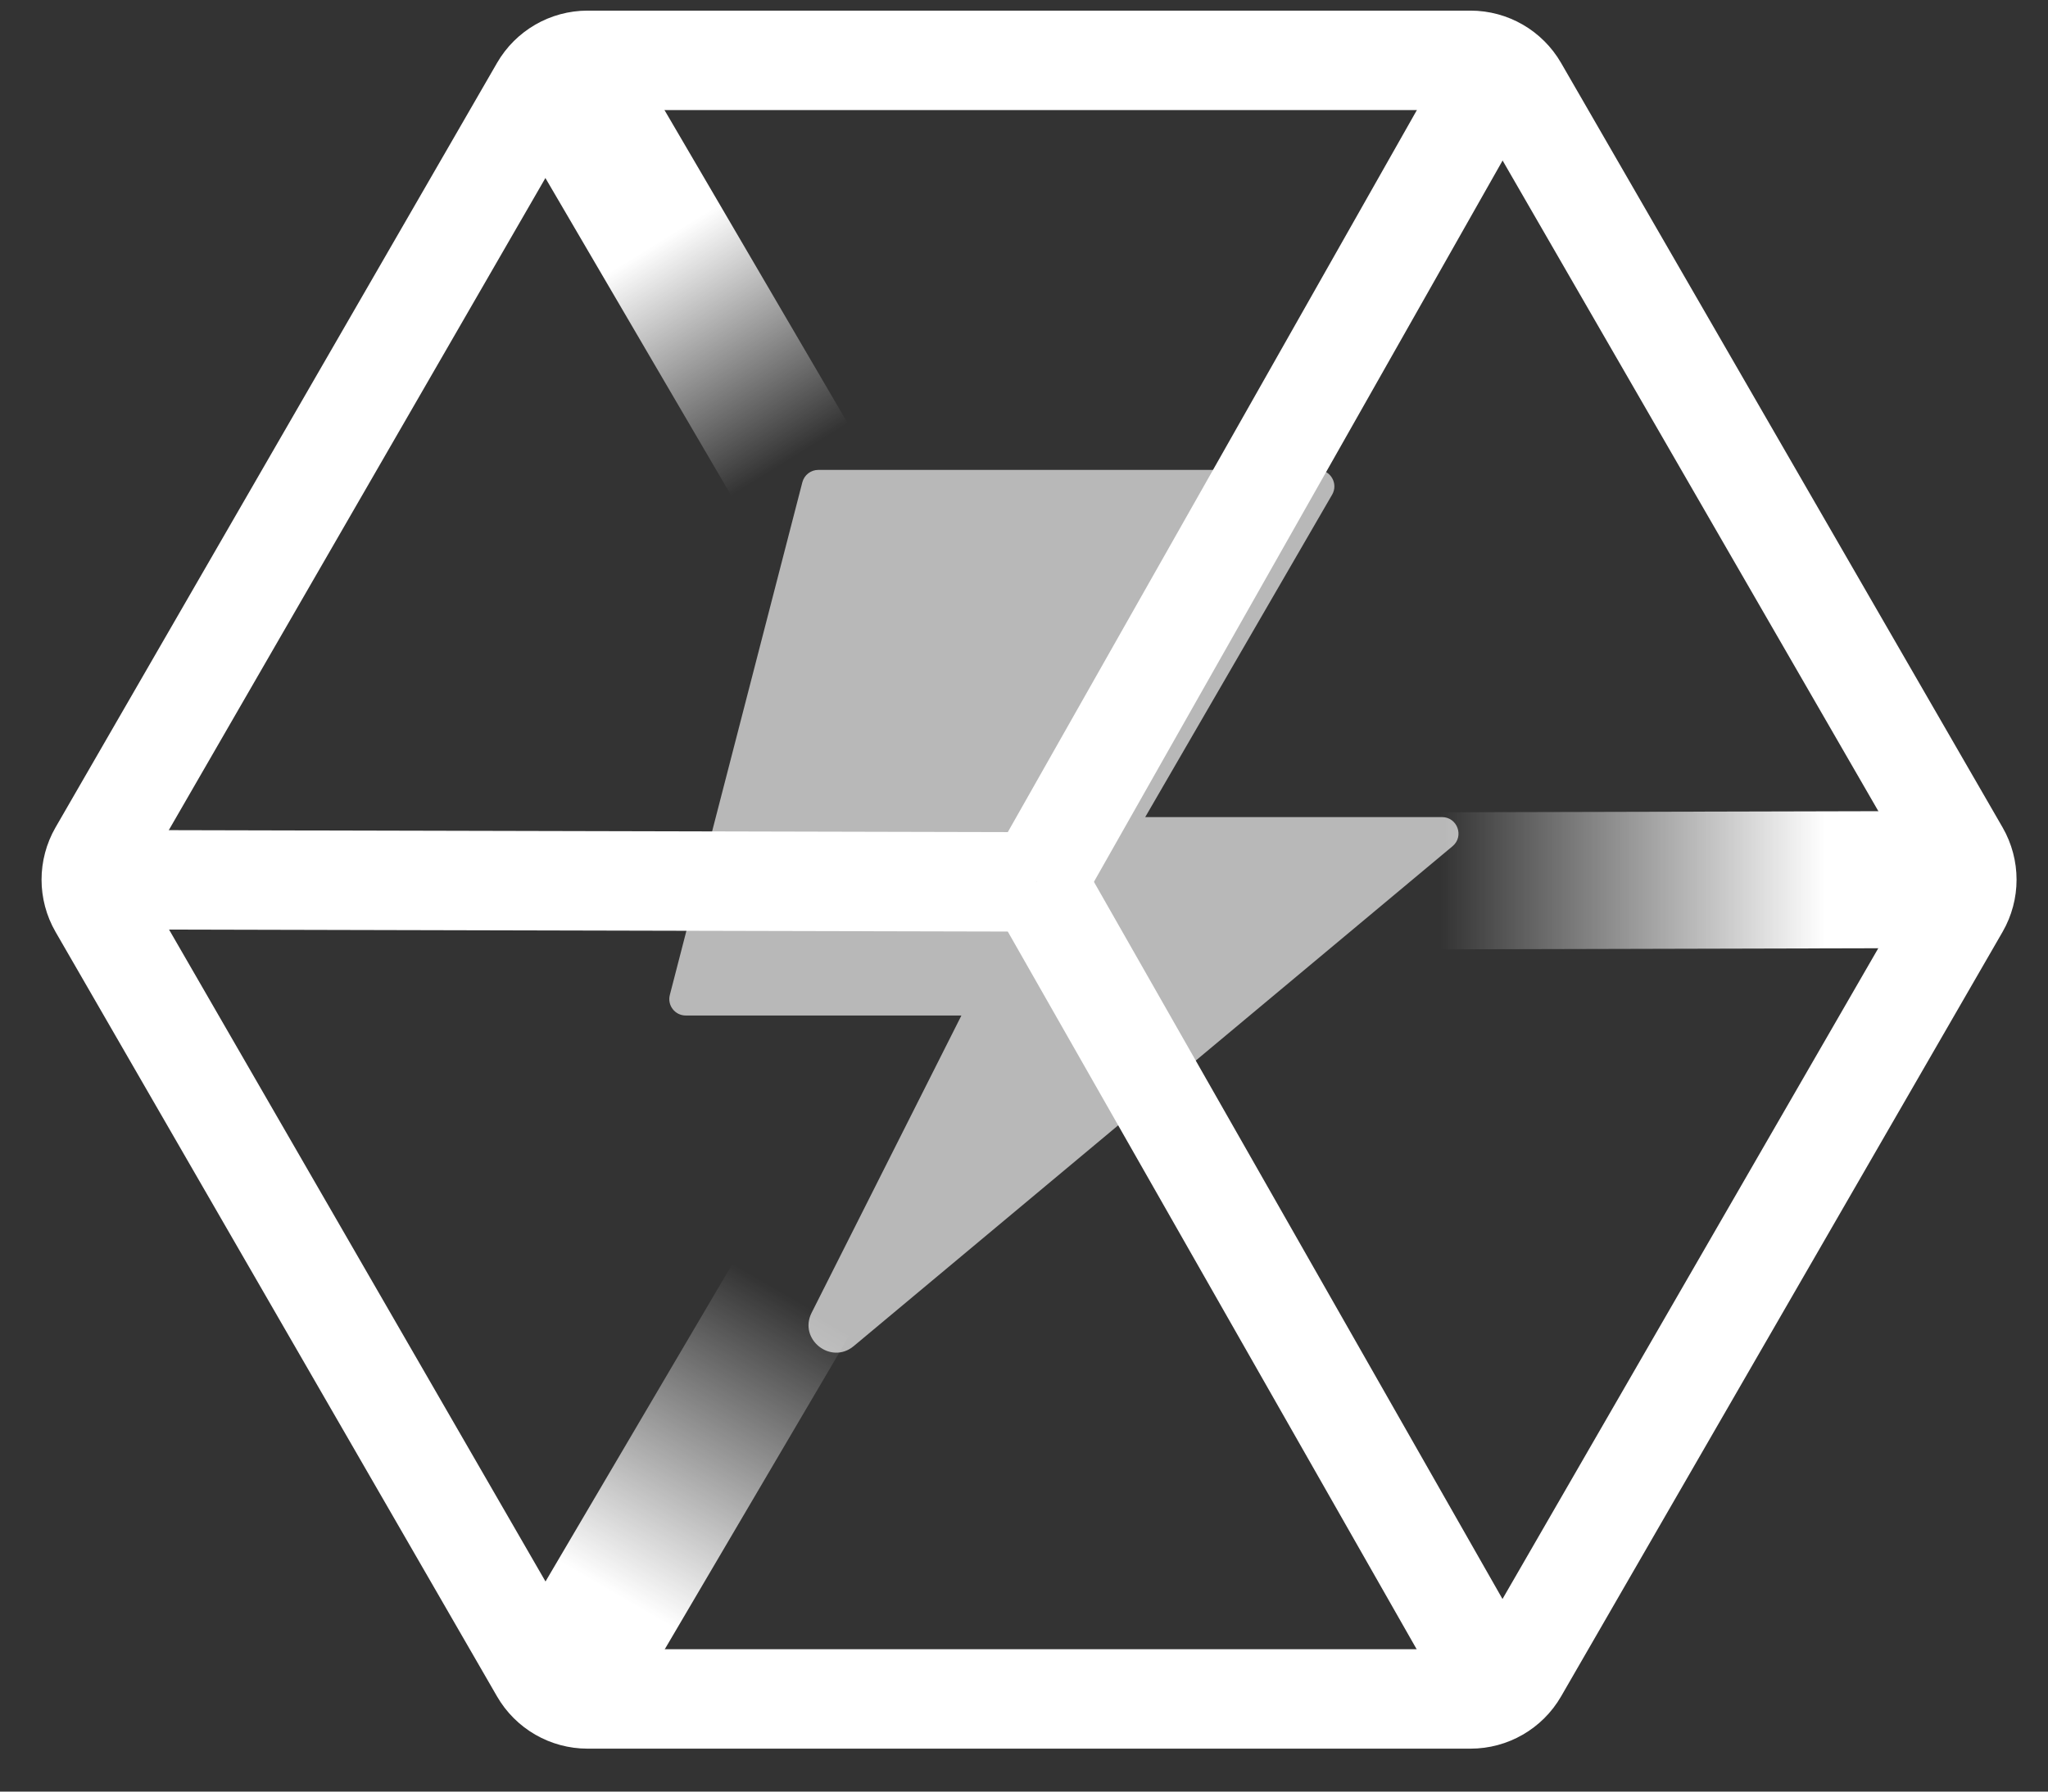 <svg width="32" height="28" viewBox="0 0 32 28" fill="none" xmlns="http://www.w3.org/2000/svg">
<rect x="0" y="0" width="32" height="28" fill="#333333" stroke="none"/>
<path d="M9.612 0.403L7.763 1.485L15.275 14.325L17.124 13.243L9.612 0.403Z" fill="url(#paint0_linear_132_1363)"/>
<path d="M15.276 13.24L7.763 26.009L9.61 27.096L17.122 14.326L15.276 13.24Z" fill="url(#paint1_linear_132_1363)"/>
<path d="M30.863 12.674L16.198 12.71L16.203 14.852L30.868 14.816L30.863 12.674Z" fill="url(#paint2_linear_132_1363)"/>
<path d="M22.977 0.943H9.181C8.875 0.943 8.592 1.107 8.439 1.372L1.541 13.319C1.388 13.585 1.388 13.911 1.541 14.176L8.439 26.124C8.592 26.389 8.875 26.552 9.181 26.552H22.977C23.283 26.552 23.566 26.389 23.719 26.124L30.617 14.176C30.77 13.911 30.77 13.585 30.617 13.319L23.719 1.372C23.566 1.107 23.283 0.943 22.977 0.943Z" stroke="white" stroke-width="1.554" stroke-miterlimit="10"/>
<path d="M12.537 7.536L10.466 15.55C10.424 15.713 10.547 15.871 10.715 15.871H15.022L12.682 20.516C12.472 20.931 12.982 21.335 13.339 21.038L22.696 13.225C22.881 13.071 22.772 12.77 22.531 12.77H17.894L20.815 7.73C20.914 7.558 20.79 7.344 20.593 7.344H12.786C12.669 7.344 12.567 7.423 12.537 7.536V7.536Z" fill="white" fill-opacity="0.65"/>
<path d="M1.294 13.748L16.199 13.783" stroke="white" stroke-width="1.554" stroke-miterlimit="10"/>
<path d="M23.472 0.943L16.199 13.783" stroke="white" stroke-width="1.554" stroke-miterlimit="10"/>
<path d="M16.199 13.783L23.472 26.552" stroke="white" stroke-width="1.554" stroke-miterlimit="10"/>
<defs>
<linearGradient id="paint0_linear_132_1363" x1="15.641" y1="12.522" x2="8.892" y2="1.632" gradientUnits="userSpaceOnUse">
<stop offset="0.49" stop-color="white" stop-opacity="0"/>
<stop offset="0.8" stop-color="white"/>
</linearGradient>
<linearGradient id="paint1_linear_132_1363" x1="15.738" y1="14.481" x2="8.431" y2="27.093" gradientUnits="userSpaceOnUse">
<stop offset="0.46" stop-color="white" stop-opacity="0"/>
<stop offset="0.83" stop-color="white"/>
</linearGradient>
<linearGradient id="paint2_linear_132_1363" x1="16.197" y1="13.765" x2="30.867" y2="13.765" gradientUnits="userSpaceOnUse">
<stop offset="0.43" stop-color="white" stop-opacity="0"/>
<stop offset="0.84" stop-color="white"/>
</linearGradient>
</defs>
</svg>
